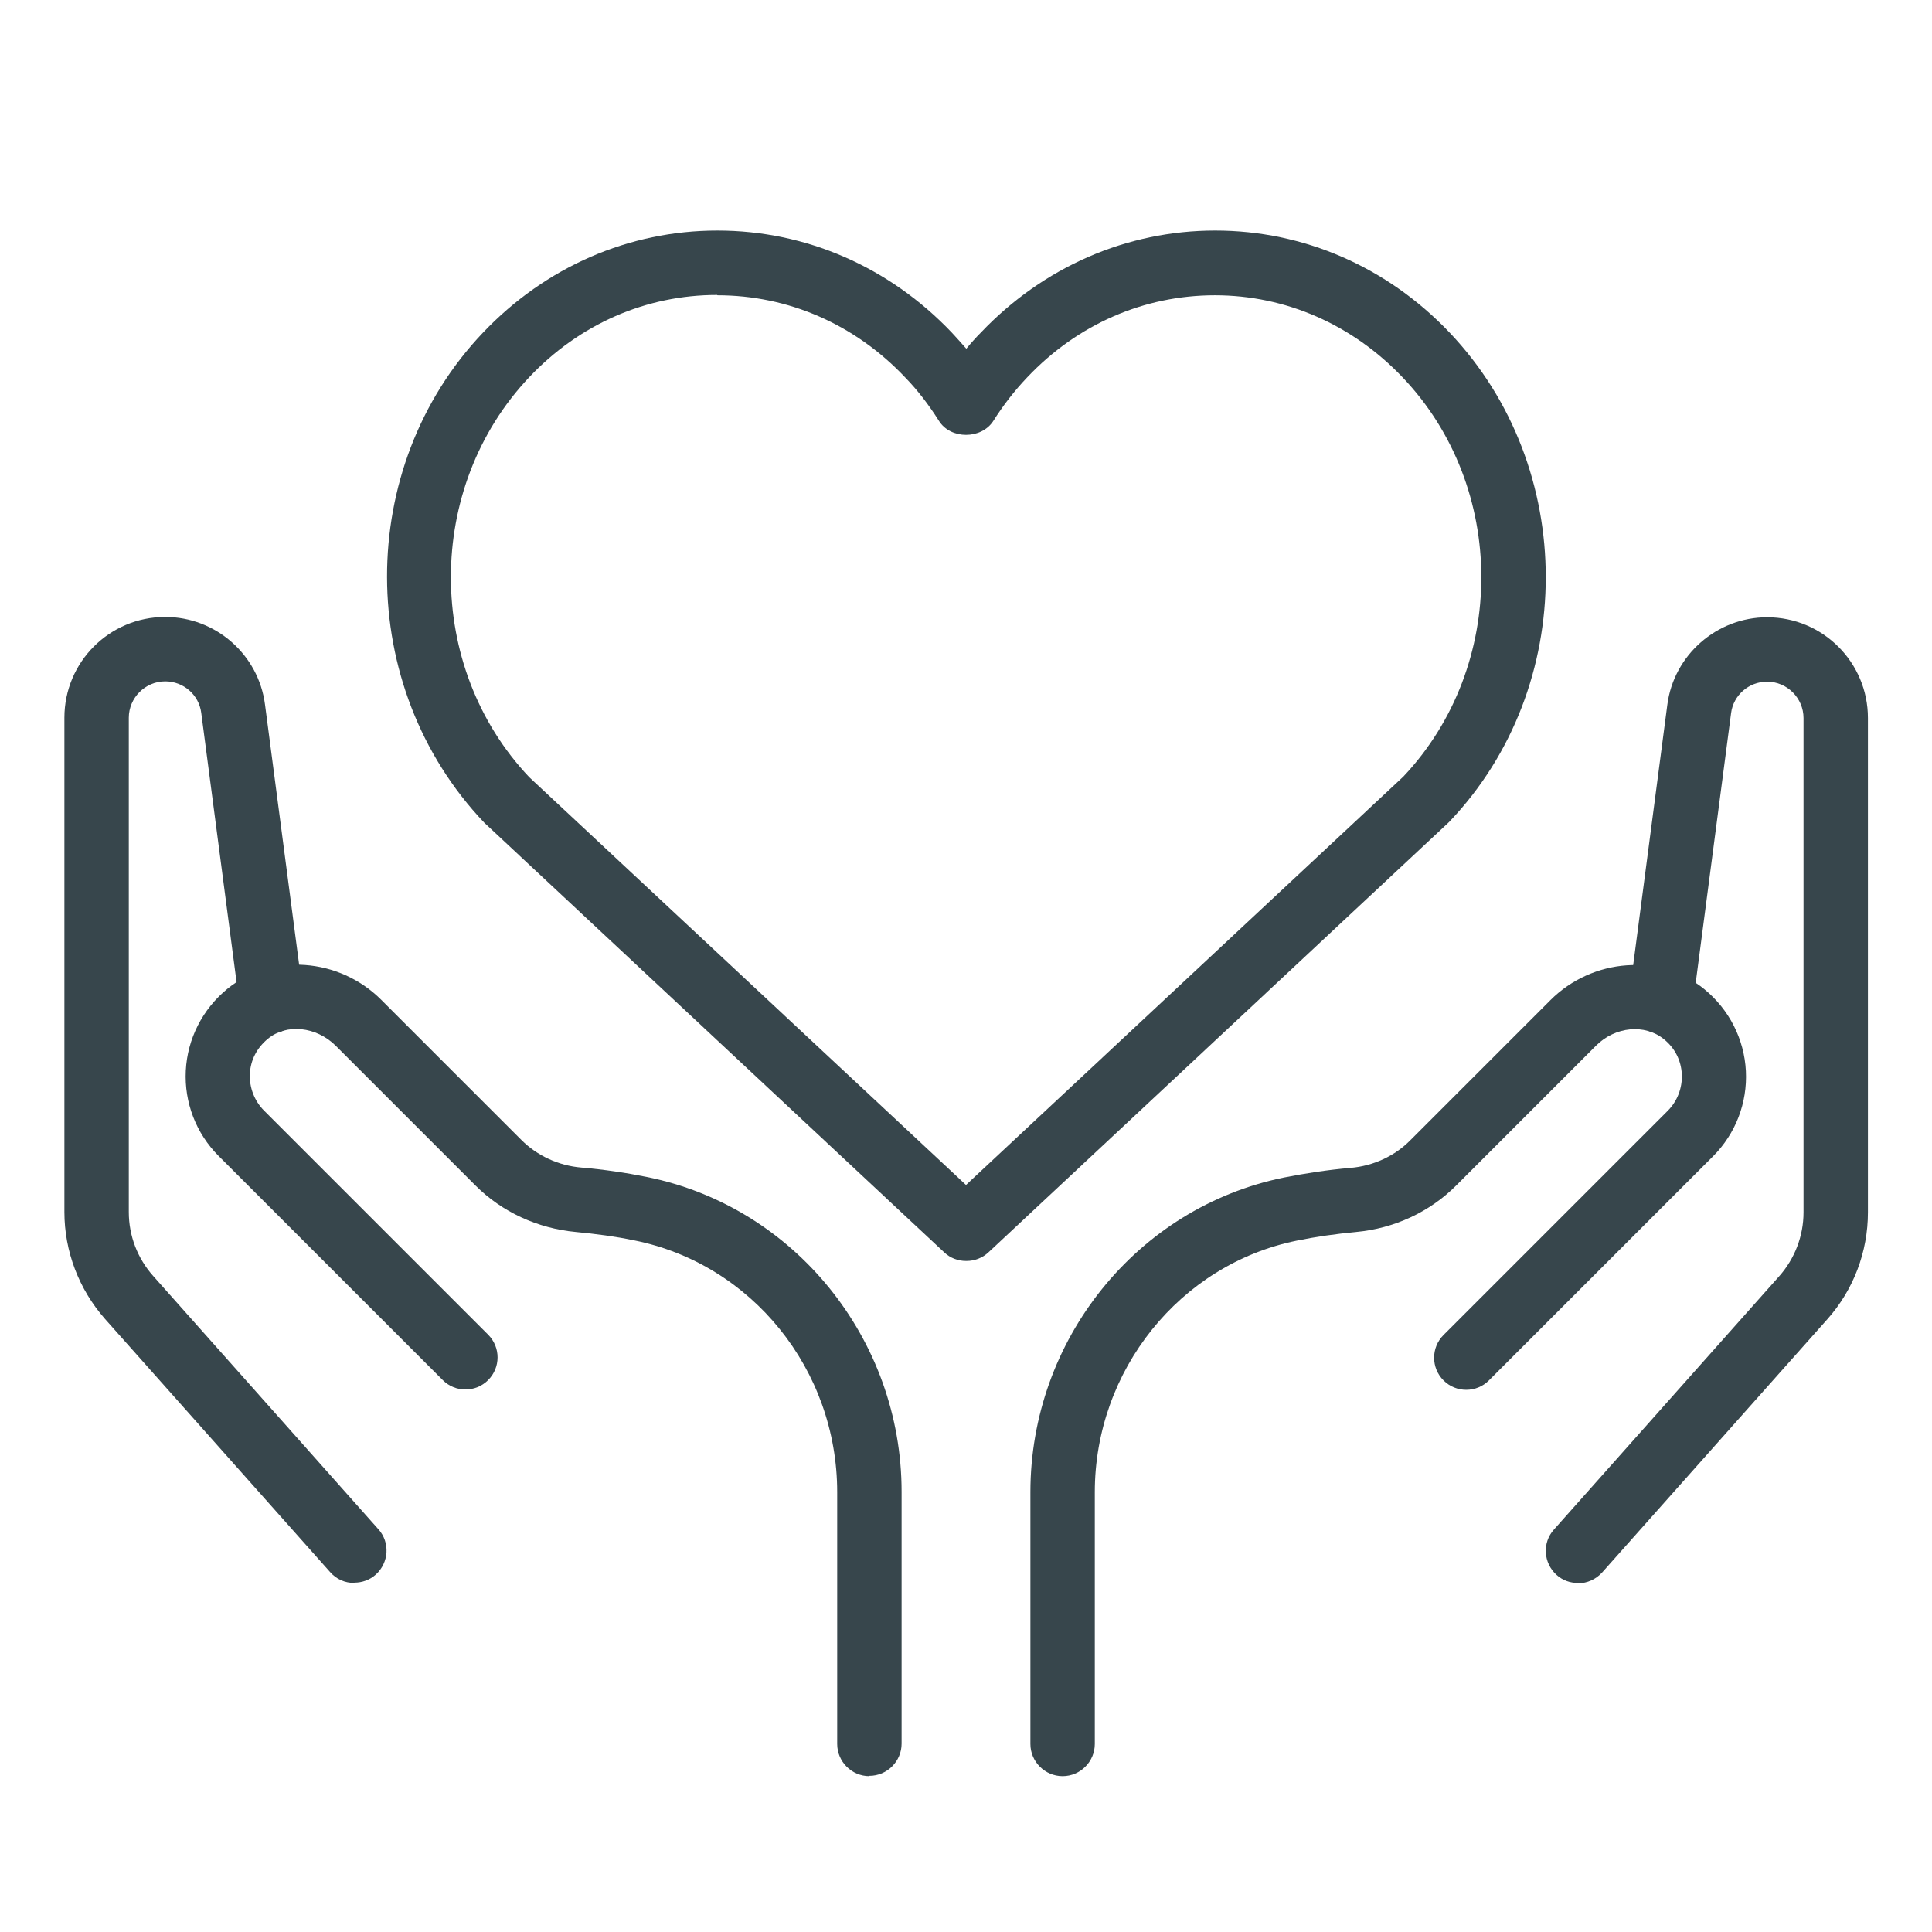 <?xml version="1.0" encoding="UTF-8"?>
<svg id="Layer_1" data-name="Layer 1" xmlns="http://www.w3.org/2000/svg" viewBox="0 0 60 60">
  <defs>
    <style>
      .cls-1 {
        fill: #37464c;
        stroke-width: 0px;
      }
    </style>
  </defs>
  <path class="cls-1" d="m11,49.16c-.28,0-.55-.11-.75-.34l-6.99-7.86c-.81-.92-1.26-2.1-1.26-3.32v-15.35c0-1.73,1.4-3.13,3.13-3.13,1.57,0,2.9,1.17,3.1,2.72l1.19,9.07c.07.55-.31,1.05-.86,1.12-.55.07-1.05-.31-1.12-.86l-1.19-9.07c-.07-.56-.55-.98-1.12-.98-.62,0-1.13.51-1.13,1.13v15.35c0,.74.27,1.44.76,1.99l6.99,7.86c.37.41.33,1.04-.08,1.41-.19.17-.43.25-.66.25Z"/>
  <path class="cls-1" d="m27,55.16c-.55,0-1-.45-1-1v-7.82c0-3.8-2.65-7.09-6.31-7.82-.57-.12-1.18-.2-1.81-.26-1.18-.11-2.29-.62-3.11-1.44l-4.35-4.35c-.6-.59-1.52-.69-2.1-.21-.34.28-.54.66-.56,1.09-.02.42.14.84.44,1.14l6.96,6.96c.39.39.39,1.02,0,1.41s-1.02.39-1.41,0l-6.96-6.96c-.7-.7-1.07-1.66-1.02-2.65.05-.99.52-1.91,1.29-2.54,1.37-1.12,3.47-.97,4.78.34l4.35,4.35c.49.49,1.15.8,1.87.86.7.06,1.38.16,2.02.29,4.59.92,7.92,5.04,7.92,9.78v7.82c0,.55-.45,1-1,1Z"/>
  <path class="cls-1" d="m49,49.16c-.24,0-.47-.08-.66-.25-.41-.37-.45-1-.08-1.41l6.99-7.86c.49-.55.76-1.26.76-1.99v-15.35c0-.62-.51-1.13-1.13-1.13-.57,0-1.05.42-1.12.98l-1.19,9.07c-.07.55-.57.93-1.12.86-.55-.07-.93-.57-.86-1.12l1.19-9.07c.2-1.55,1.54-2.72,3.1-2.72,1.73,0,3.13,1.4,3.13,3.13v15.35c0,1.23-.45,2.41-1.26,3.32l-6.99,7.86c-.2.22-.47.34-.75.34Z"/>
  <path class="cls-1" d="m33,55.16c-.55,0-1-.45-1-1v-7.82c0-4.73,3.31-8.84,7.87-9.77.66-.13,1.36-.24,2.07-.3.71-.06,1.38-.37,1.86-.86l4.35-4.35c1.31-1.31,3.41-1.46,4.78-.34.77.63,1.24,1.55,1.29,2.54.05.99-.32,1.95-1.02,2.65l-6.96,6.96c-.39.39-1.02.39-1.41,0s-.39-1.02,0-1.41l6.96-6.96c.3-.3.46-.71.44-1.14-.02-.43-.22-.82-.56-1.09-.59-.48-1.51-.39-2.1.2l-4.35,4.35c-.82.82-1.92,1.33-3.1,1.44-.64.06-1.27.15-1.85.27-3.63.74-6.27,4.03-6.27,7.81v7.82c0,.55-.45,1-1,1Z"/>
  <path class="cls-1" d="m30,39.16c-.25,0-.49-.09-.68-.27l-14.28-13.34c-4.02-4.23-4.02-11.04-.04-15.22,1.94-2.04,4.53-3.17,7.28-3.17s5.34,1.13,7.28,3.17c.15.16.3.33.45.5.14-.17.29-.34.45-.5,1.94-2.04,4.53-3.17,7.28-3.17s5.34,1.13,7.28,3.17c3.98,4.19,3.98,11,0,15.18-.01.01-.03.03-.04.04l-14.28,13.34c-.19.18-.44.27-.68.27Zm-7.73-30c-2.2,0-4.27.9-5.83,2.55-3.25,3.43-3.25,9,0,12.43l13.56,12.66,13.58-12.68c3.24-3.43,3.23-8.99-.02-12.4-1.56-1.64-3.63-2.55-5.83-2.55s-4.27.9-5.83,2.55c-.39.41-.74.86-1.05,1.35-.37.58-1.33.58-1.69,0-.31-.49-.66-.95-1.05-1.35-1.56-1.65-3.63-2.55-5.83-2.55Z"/>
</svg>
